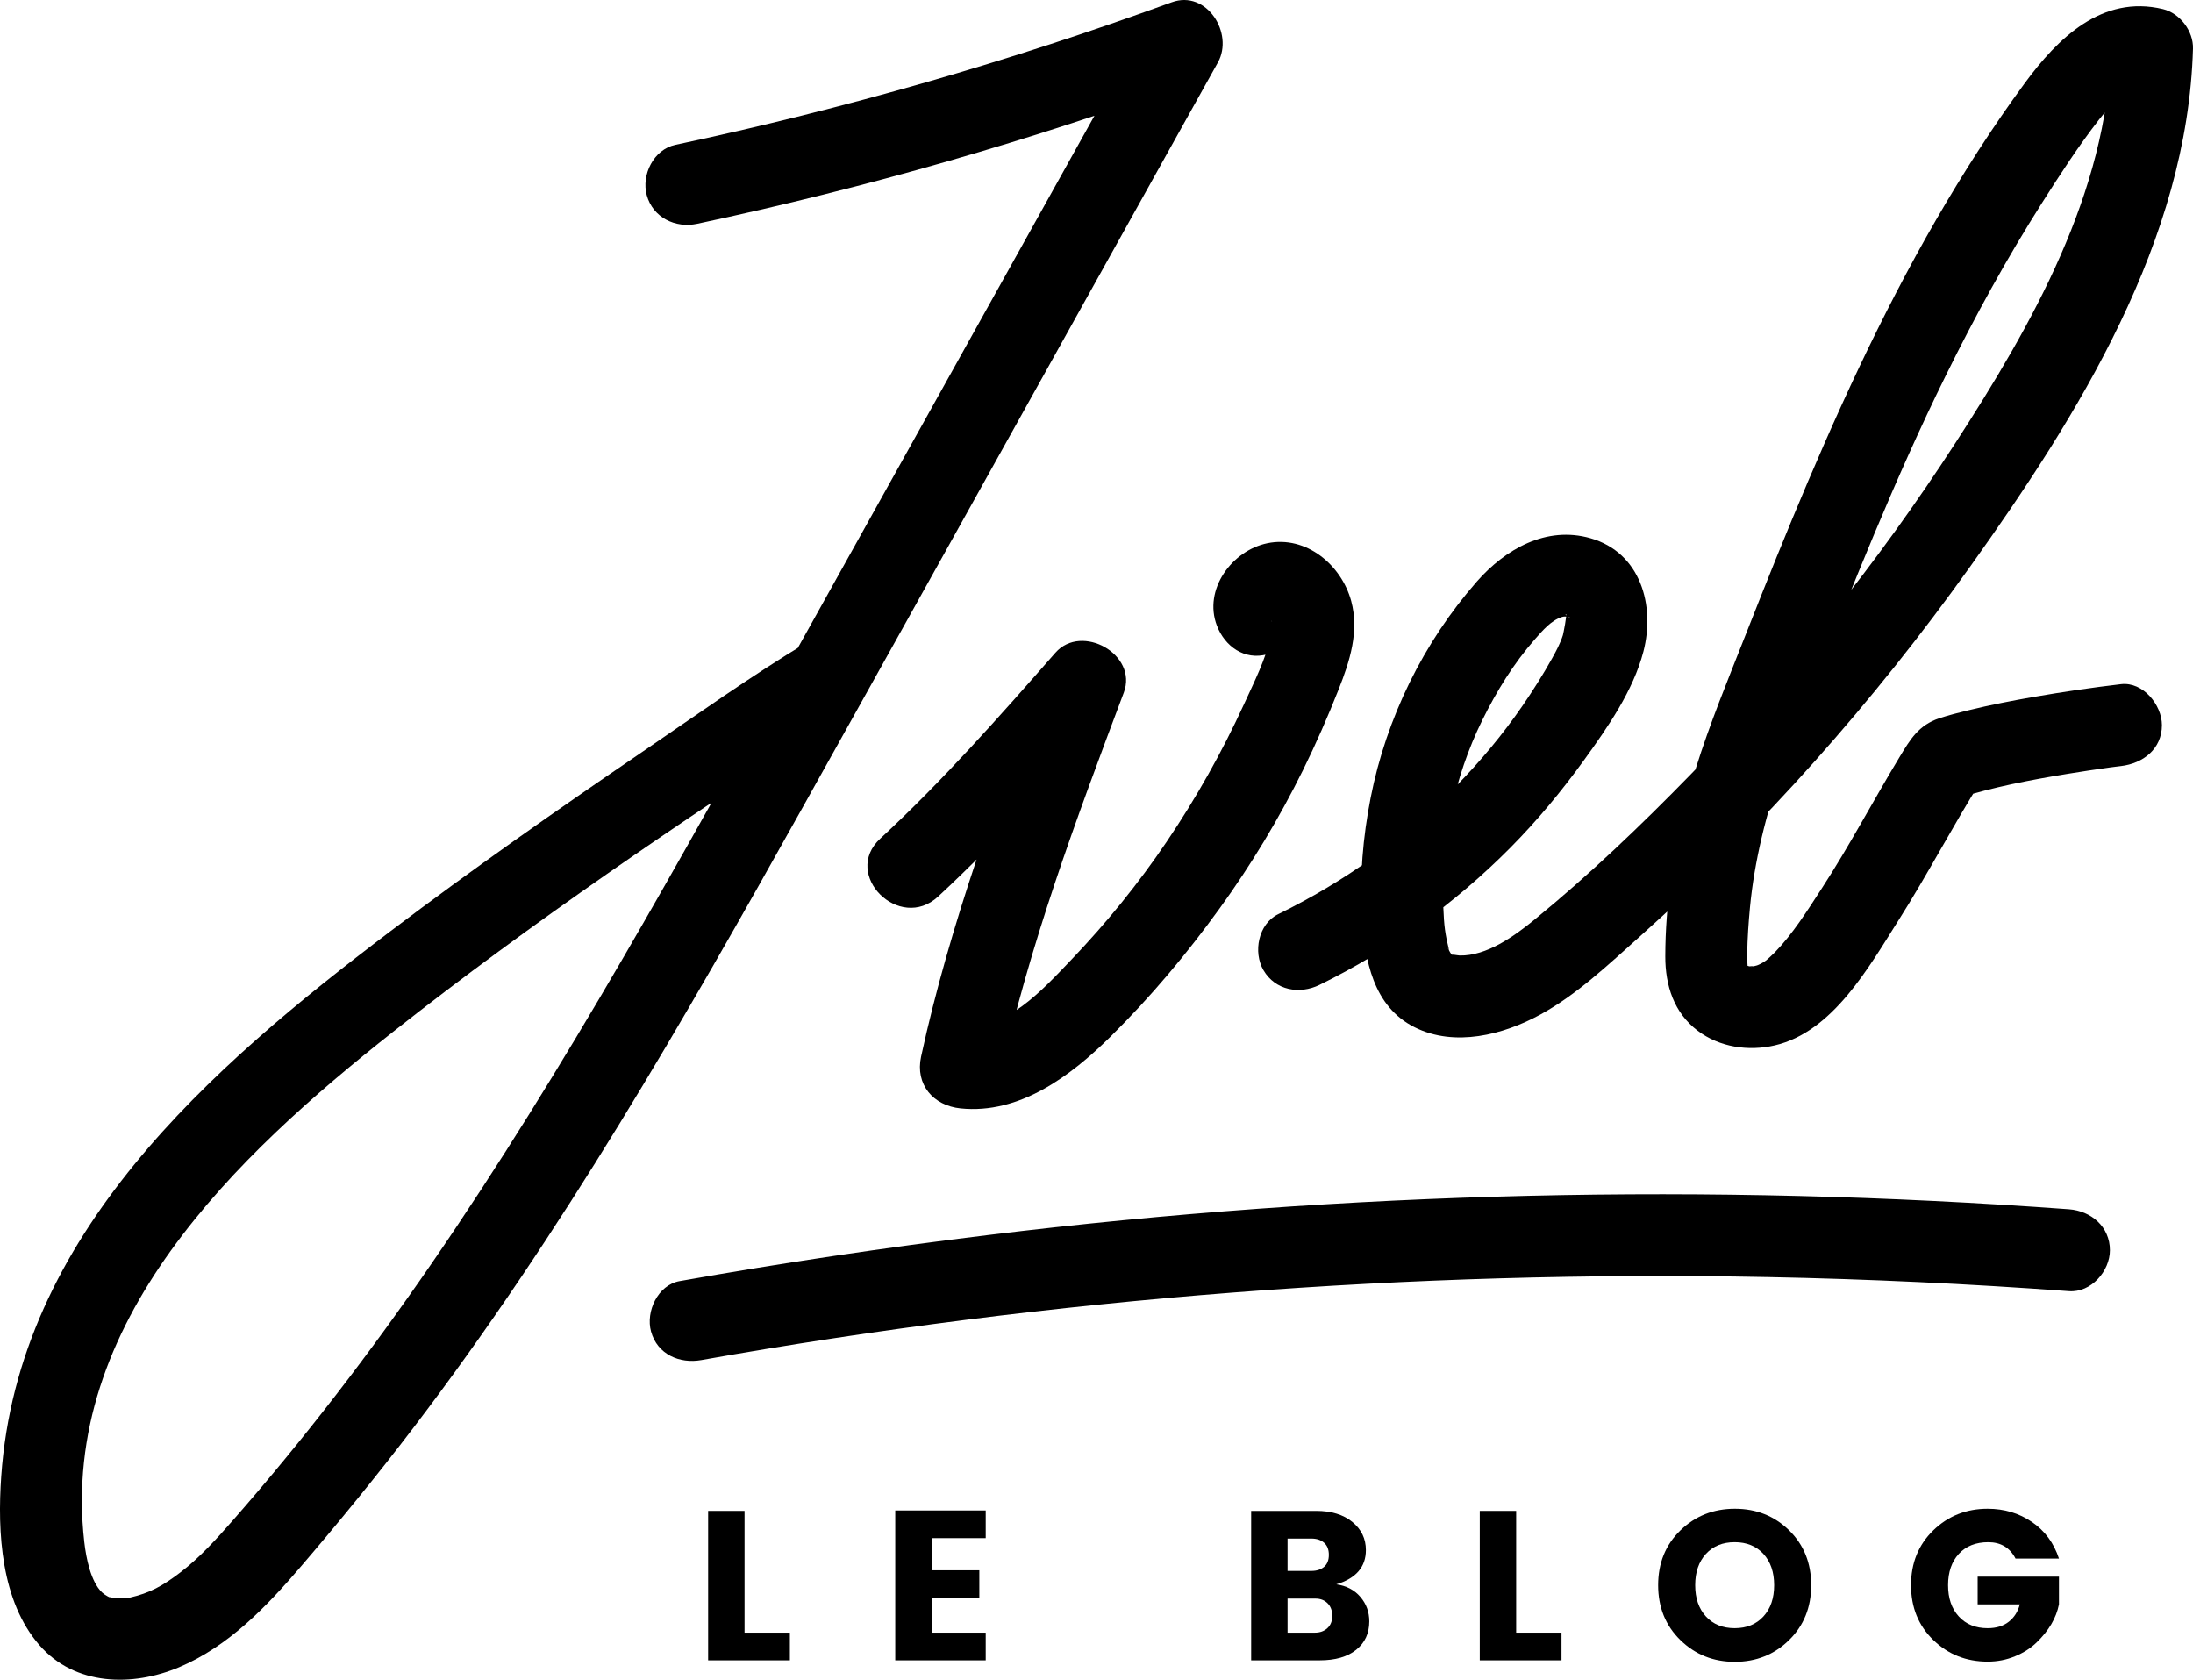 <?xml version="1.0" encoding="utf-8"?>
<!-- Generator: Adobe Illustrator 15.1.0, SVG Export Plug-In . SVG Version: 6.00 Build 0)  -->
<!DOCTYPE svg PUBLIC "-//W3C//DTD SVG 1.1//EN" "http://www.w3.org/Graphics/SVG/1.1/DTD/svg11.dtd">
<svg version="1.1" id="Calque_1" xmlns="http://www.w3.org/2000/svg" xmlns:xlink="http://www.w3.org/1999/xlink" x="0px" y="0px"
	 width="669.66px" height="512.879px" viewBox="0 0 669.66 512.879"
	 enable-background="new 0 0 669.66 512.879" xml:space="preserve">
<path d="M402.912,300.723c21.525-10.532,41.342-24.812,58.224-41.824
	c8.268-8.331,15.771-17.401,22.639-26.914c7.148-9.903,14.945-21.077,18.057-33.032
	c3.665-14.087-0.848-30.239-16.18-34.617c-13.472-3.846-25.971,3.329-34.661,13.209
	c-16.306,18.539-27.683,41.76-32.439,65.981c-2.368,12.052-3.448,24.444-2.653,36.715
	c0.834,12.86,3.382,27.102,16.124,33.443c12.199,6.071,26.956,2.319,38.308-3.885
	c11.181-6.11,20.818-15.282,30.267-23.723c37.769-33.737,71.557-71.804,100.973-113.015
	c33.087-46.355,66.435-99.598,68.088-158.234c0.15-5.314-3.973-10.801-9.177-12.053
	c-18.567-4.469-32.151,8.915-42.232,22.66c-9.78,13.335-18.721,27.283-26.996,41.598
	c-16.999,29.399-31.071,60.35-44.083,91.687c-6.298,15.169-12.284,30.468-18.333,45.736
	c-5.247,13.247-10.37,26.582-13.947,40.394c-3.948,15.241-6.35,31.387-6.377,47.149
	c-0.016,8.88,2.64,17.245,9.91,22.733c6.65,5.02,15.469,6.327,23.514,4.461
	c17.755-4.117,28.775-23.975,37.785-38.175c8.926-14.068,16.615-28.872,25.462-42.99
	c-2.491,1.915-4.98,3.829-7.471,5.744c10.89-3.453,22.183-5.598,33.438-7.459
	c4.485-0.742,8.981-1.398,13.482-2.036c2.936-0.416-2.868,0.353-0.343,0.048
	c0.558-0.068,1.115-0.144,1.674-0.214c0.566-0.074,1.135-0.144,1.704-0.209
	c6.704-0.787,12.5-5.183,12.5-12.5c0-6.146-5.751-13.293-12.5-12.5
	c-8.82,1.036-17.625,2.333-26.376,3.846c-6.799,1.177-13.58,2.497-20.283,4.14
	c-2.942,0.723-5.908,1.458-8.785,2.41c-6.341,2.098-8.895,6.439-12.151,11.821
	c-8.048,13.305-15.286,27.083-23.767,40.127c-4.436,6.825-8.826,13.878-14.34,19.537
	c-0.685,0.702-2.399,2.277-2.658,2.465c-1.245,0.907-2.367,1.382-2.784,1.526
	c-0.275,0.095-2.823,0.715-1.469,0.355c1.123-0.297-0.731-0.042-0.889-0.092
	c1.907,0.61-0.1-0.015-0.421-0.113c-2.023-0.612-0.377,0.242-0.139,0.127
	c-0.351,0.171-0.192-1.204,0.067-0.011c-0.09-0.412-0.162-2.762-0.146-3.844
	c0.078-4.709,0.403-9.429,0.847-14.117c0.669-7.066,1.877-14.066,3.529-21.155
	c3.526-15.111,9.034-29.64,14.729-44.044c12.962-32.775,25.912-65.548,41.52-97.18
	c8.917-18.074,18.623-35.771,29.429-52.789c5.461-8.6,11.072-17.26,17.322-25.315
	c1.889-2.432,4.768-5.807,7.589-7.866c0.746-0.547,2.39-1.442,2.834-1.605
	c0.643-0.235,1.375-0.451,2.053-0.551c-0.881,0.129-2.002-0.284,0.455,0.308
	c-3.06-4.017-6.118-8.036-9.178-12.054c-1.245,44.187-24.15,84.284-47.565,120.456
	c-23.534,36.356-50.659,70.25-80.896,101.258c-15.069,15.455-30.809,30.503-47.521,44.187
	c-6.387,5.229-14.763,11.191-22.94,11.022c-0.547-0.011-3.019-0.535-2.23-0.07
	c-0.348-0.204-1.161-1.711-0.576-0.671c-1.65-2.933-0.507-1.152-0.426-0.819
	c-1.235-5.09-1.548-7.42-1.773-13.219c-0.76-19.608,3.161-39.344,11.903-57.075
	c4.326-8.776,9.561-17.312,16.036-24.674c2.421-2.752,4.979-5.768,8.258-6.824
	c1-0.323,2.142-0.067,2.08,0.046c0.214,0.062,0.427,0.128,0.64,0.191
	c-0.42-0.009-0.784-0.153-1.092-0.436c0.01-0.046-0.775-0.524-0.378-0.664
	c0.42-0.148-0.827,6.088-0.925,6.396c-0.805,2.519-2.034,4.808-3.319,7.115
	c-2.749,4.94-5.786,9.731-8.982,14.393c-6.043,8.812-12.9,16.998-20.368,24.64
	c-15.753,16.123-34.048,29.154-54.287,39.058c-6.063,2.966-7.713,11.583-4.484,17.102
	C389.428,302.424,396.826,303.7,402.912,300.723"/>
<path d="M212.873,68.335c51.476-10.938,102.122-25.483,151.558-43.529
	c-4.706-6.121-9.41-12.242-14.116-18.363c-35.81,64.241-71.619,128.481-107.428,192.721
	c-35.197,63.143-69.956,126.743-110.93,186.395c-18.804,27.375-38.991,53.739-60.898,78.71
	c-4.862,5.54-9.941,11.188-15.804,15.699c-5.599,4.308-9.599,6.461-15.589,7.832
	c-0.625,0.142-1.276,0.295-1.913,0.366c0.325-0.036,1.553-0.12,0.143-0.122
	c-0.646-0.002-4.432-0.28-2.281,0.095c-0.511-0.089-3.42-0.904-1.72-0.234
	c-0.723-0.285-1.547-0.766-2.207-1.21c1.057,0.709-0.197-0.152-0.548-0.492
	c-3.412-3.289-4.833-10.388-5.399-15.342c-7.659-67.007,46.55-118.158,94.294-155.817
	c42.413-33.456,87.552-63.959,132.829-93.4c2.118-1.377,4.232-2.766,6.396-4.07
	c13.761-8.299,1.208-29.924-12.618-21.586c-17.355,10.466-33.984,22.332-50.726,33.736
	c-25.958,17.679-51.712,35.709-76.756,54.667C64.191,326.001,5.485,376.926,0.371,450.782
	c-1.182,17.079-0.105,38.046,11.678,51.562c10.849,12.443,28.403,12.731,42.652,6.717
	c15.159-6.399,26.757-18.585,37.276-30.863c11.806-13.778,23.259-27.817,34.264-42.248
	c45.333-59.439,82.579-124.482,118.975-189.623c37.597-67.288,75.059-134.65,112.587-201.976
	l14.098-25.289c4.937-8.859-3.404-22.274-14.116-18.364
	c-49.436,18.046-100.082,32.592-151.558,43.532c-6.606,1.403-10.443,9.144-8.73,15.376
	C199.376,66.444,206.248,69.743,212.873,68.335"/>
<path d="M286.465,273.75c19.109-17.686,36.333-37.213,53.489-56.76
	c-6.964-4.053-13.928-8.106-20.892-12.162c-14.532,38.61-29.024,77.381-37.793,117.785
	c-1.855,8.55,3.735,14.968,12.054,15.823c18.007,1.852,33.607-9.896,45.713-21.838
	c12.25-12.085,23.341-25.319,33.418-39.26c9.621-13.31,18.131-27.424,25.405-42.147
	c3.988-8.075,7.6-16.342,10.915-24.715c3.394-8.573,6.344-17.726,3.825-26.979
	c-3.002-11.029-13.758-20.063-25.571-17.64c-10.837,2.224-19.655,14.144-15.43,25.188
	c2.411,6.303,8.416,10.644,15.376,8.73c6.031-1.657,11.157-9.037,8.731-15.376
	c0.8,2.091-1.407,5.131-3.291,5.776c1.448-0.495-3.624-0.171-3.702-0.127
	c-0.27-0.107-0.406-0.306-0.409-0.596c0.479,1.427,0.571,1.816,0.276,1.17
	c0.016,1.374-0.184,2.162-0.469,3.457c-1.563,7.103-5.167,14.233-8.188,20.823
	c-6.725,14.672-14.667,28.784-23.704,42.158c-8.609,12.743-18.29,24.673-28.907,35.799
	c-9.248,9.692-20.315,21.981-33.989,20.575l12.053,15.823
	c8.769-40.405,23.261-79.176,37.793-117.784c4.386-11.655-12.879-21.292-20.892-12.163
	c-17.156,19.547-34.38,39.075-53.49,56.759C256.954,267.023,274.665,284.67,286.465,273.75"/>
<path d="M631.787,369.234c-109.93-8.095-220.591-5.498-330.011,7.856
	c-31.535,3.85-62.965,8.528-94.246,14.074c-6.652,1.179-10.399,9.303-8.731,15.377
	c1.928,7.013,8.706,9.913,15.377,8.73c107.432-19.05,216.687-27.468,325.773-25.338
	c30.646,0.6,61.27,2.05,91.838,4.3c6.741,0.497,12.5-6.101,12.5-12.5
	C644.287,374.557,638.547,369.732,631.787,369.234"/>
<polygon points="216.242,461.326 227.357,461.326 227.357,498.506 241.202,498.506 
	241.202,506.956 216.242,506.956 "/>
<polygon points="301.001,461.196 301.001,469.645 284.491,469.645 284.491,479.461 
	299.051,479.461 299.051,487.911 284.491,487.911 284.491,498.506 301.001,498.506 
	301.001,506.956 273.376,506.956 273.376,461.196 "/>
<path d="M382.055,461.325h19.825c4.636,0,8.33,1.127,11.082,3.38
	c2.751,2.255,4.128,5.113,4.128,8.58c0,5.158-3.013,8.646-9.035,10.466
	c3.076,0.434,5.525,1.712,7.345,3.835c1.82,2.124,2.73,4.614,2.73,7.475
	c0,3.64-1.333,6.532-3.998,8.677c-2.665,2.146-6.381,3.218-11.147,3.218h-20.93V461.325z
	 M393.17,469.776v9.878h7.279c1.603,0,2.893-0.411,3.867-1.233
	c0.976-0.822,1.463-2.049,1.463-3.674s-0.487-2.858-1.463-3.704
	c-0.975-0.846-2.265-1.267-3.867-1.267H393.17z M393.17,498.506h8.385
	c1.516,0,2.772-0.455,3.77-1.365c0.996-0.91,1.495-2.166,1.495-3.771
	c0-1.602-0.478-2.882-1.43-3.835c-0.954-0.953-2.188-1.43-3.705-1.43h-8.515V498.506z"/>
<polygon points="451.864,461.326 462.979,461.326 462.979,498.506 476.824,498.506 
	476.824,506.956 451.864,506.956 "/>
<path d="M513.126,500.78c-4.529-4.42-6.793-10.011-6.793-16.771
	c0-6.759,2.264-12.339,6.793-16.736c4.528-4.397,10.075-6.599,16.64-6.599
	c6.565,0,12.09,2.201,16.575,6.599s6.727,9.978,6.727,16.736
	c0,6.76-2.253,12.351-6.759,16.771c-4.508,4.421-10.033,6.631-16.576,6.631
	S517.654,505.201,513.126,500.78 M538.476,493.565c2.188-2.384,3.282-5.567,3.282-9.556
	c0-3.985-1.094-7.171-3.282-9.554c-2.188-2.383-5.114-3.576-8.774-3.576
	c-3.663,0-6.588,1.193-8.775,3.576c-2.189,2.383-3.283,5.568-3.283,9.554
	c0,3.988,1.094,7.172,3.283,9.556c2.188,2.384,5.112,3.574,8.775,3.574
	C533.361,497.14,536.288,495.949,538.476,493.565"/>
<path d="M590.346,500.748c-4.529-4.397-6.792-9.979-6.792-16.737
	c0-6.76,2.263-12.339,6.792-16.738c4.527-4.396,10.063-6.597,16.606-6.597
	c5.071,0,9.577,1.343,13.521,4.03c3.942,2.688,6.696,6.413,8.255,11.18H615.469
	c-1.734-3.336-4.508-5.005-8.32-5.005c-3.814,0-6.814,1.191-9.003,3.575
	c-2.189,2.384-3.282,5.567-3.282,9.555s1.093,7.172,3.282,9.554
	c2.188,2.384,5.124,3.576,8.807,3.576c2.644,0,4.8-0.661,6.469-1.983
	c1.668-1.32,2.783-3.087,3.347-5.298h-12.869v-8.448h24.829v8.448
	c-0.823,4.16-3.098,8.039-6.824,11.637c-1.778,1.732-3.976,3.142-6.598,4.225
	c-2.622,1.084-5.406,1.625-8.354,1.625C600.409,507.346,594.873,505.146,590.346,500.748"/>
</svg>

